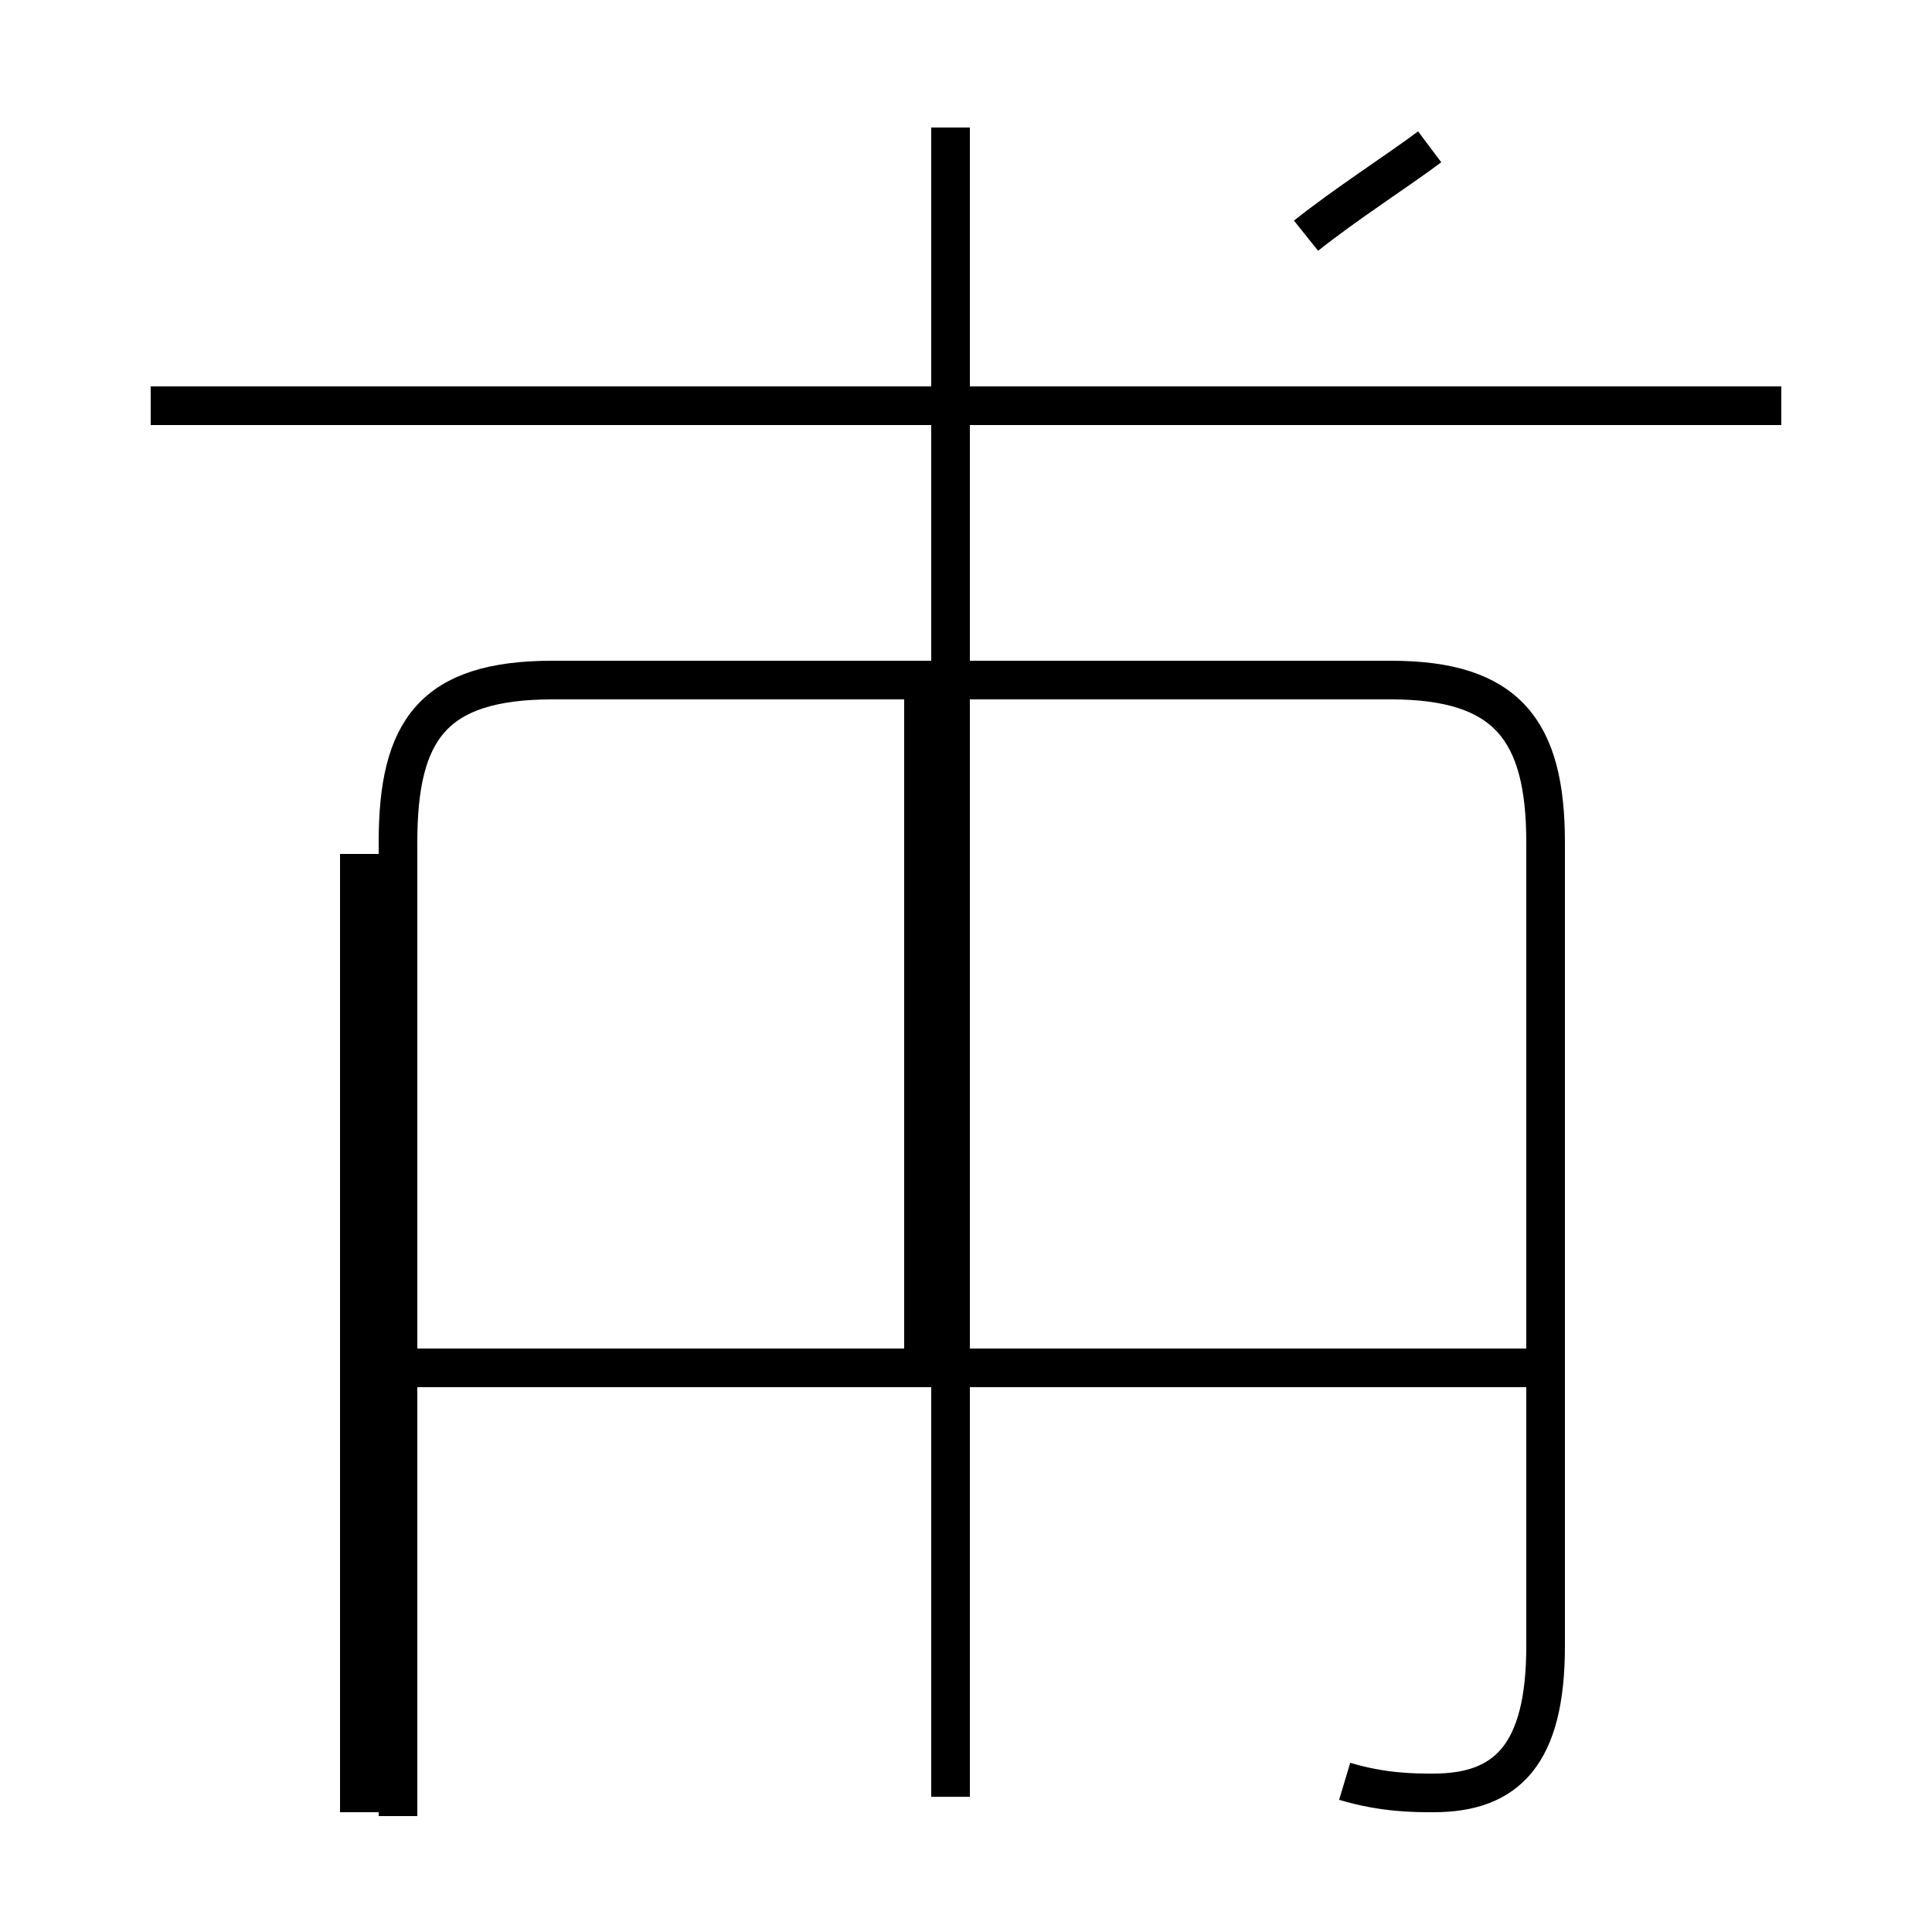 <?xml version='1.0' encoding='utf8'?>
<svg viewBox="0.0 -44.0 50.0 50.0" version="1.1" xmlns="http://www.w3.org/2000/svg">
<rect x="0.0" y="-44.0" width="50.0" height="50.0" fill="#808080" stroke="none"/>
<rect x="-1000" y="-1000" width="2000" height="2000" stroke="white" fill="white"/>
<g style="fill:none; stroke:#000000;  stroke-width:1">
<path d="M 24.6 -2.5 L 24.6 40.7 M 46.1 33.5 L 3.9 33.5 M 34.8 -2.1 C 35.8 -2.4 36.6 -2.4 37.1 -2.4 C 39.0 -2.4 40.0 -1.4 40.0 1.4 L 40.0 22.2 C 40.0 25.1 39.0 26.4 36.0 26.4 L 14.3 26.4 C 11.2 26.4 10.3 25.1 10.3 22.2 L 10.3 -3.0 M 23.9 8.6 L 23.9 26.6 M 40.5 8.6 L 10.1 8.6 M 33.8 37.9 C 34.8 38.7 36.2 39.6 37.0 40.2 M 9.3 -2.9 L 9.3 21.9 M 24.1 8.6 L 24.1 26.6 " transform="scale(1, -1)" />
</g>
</svg>